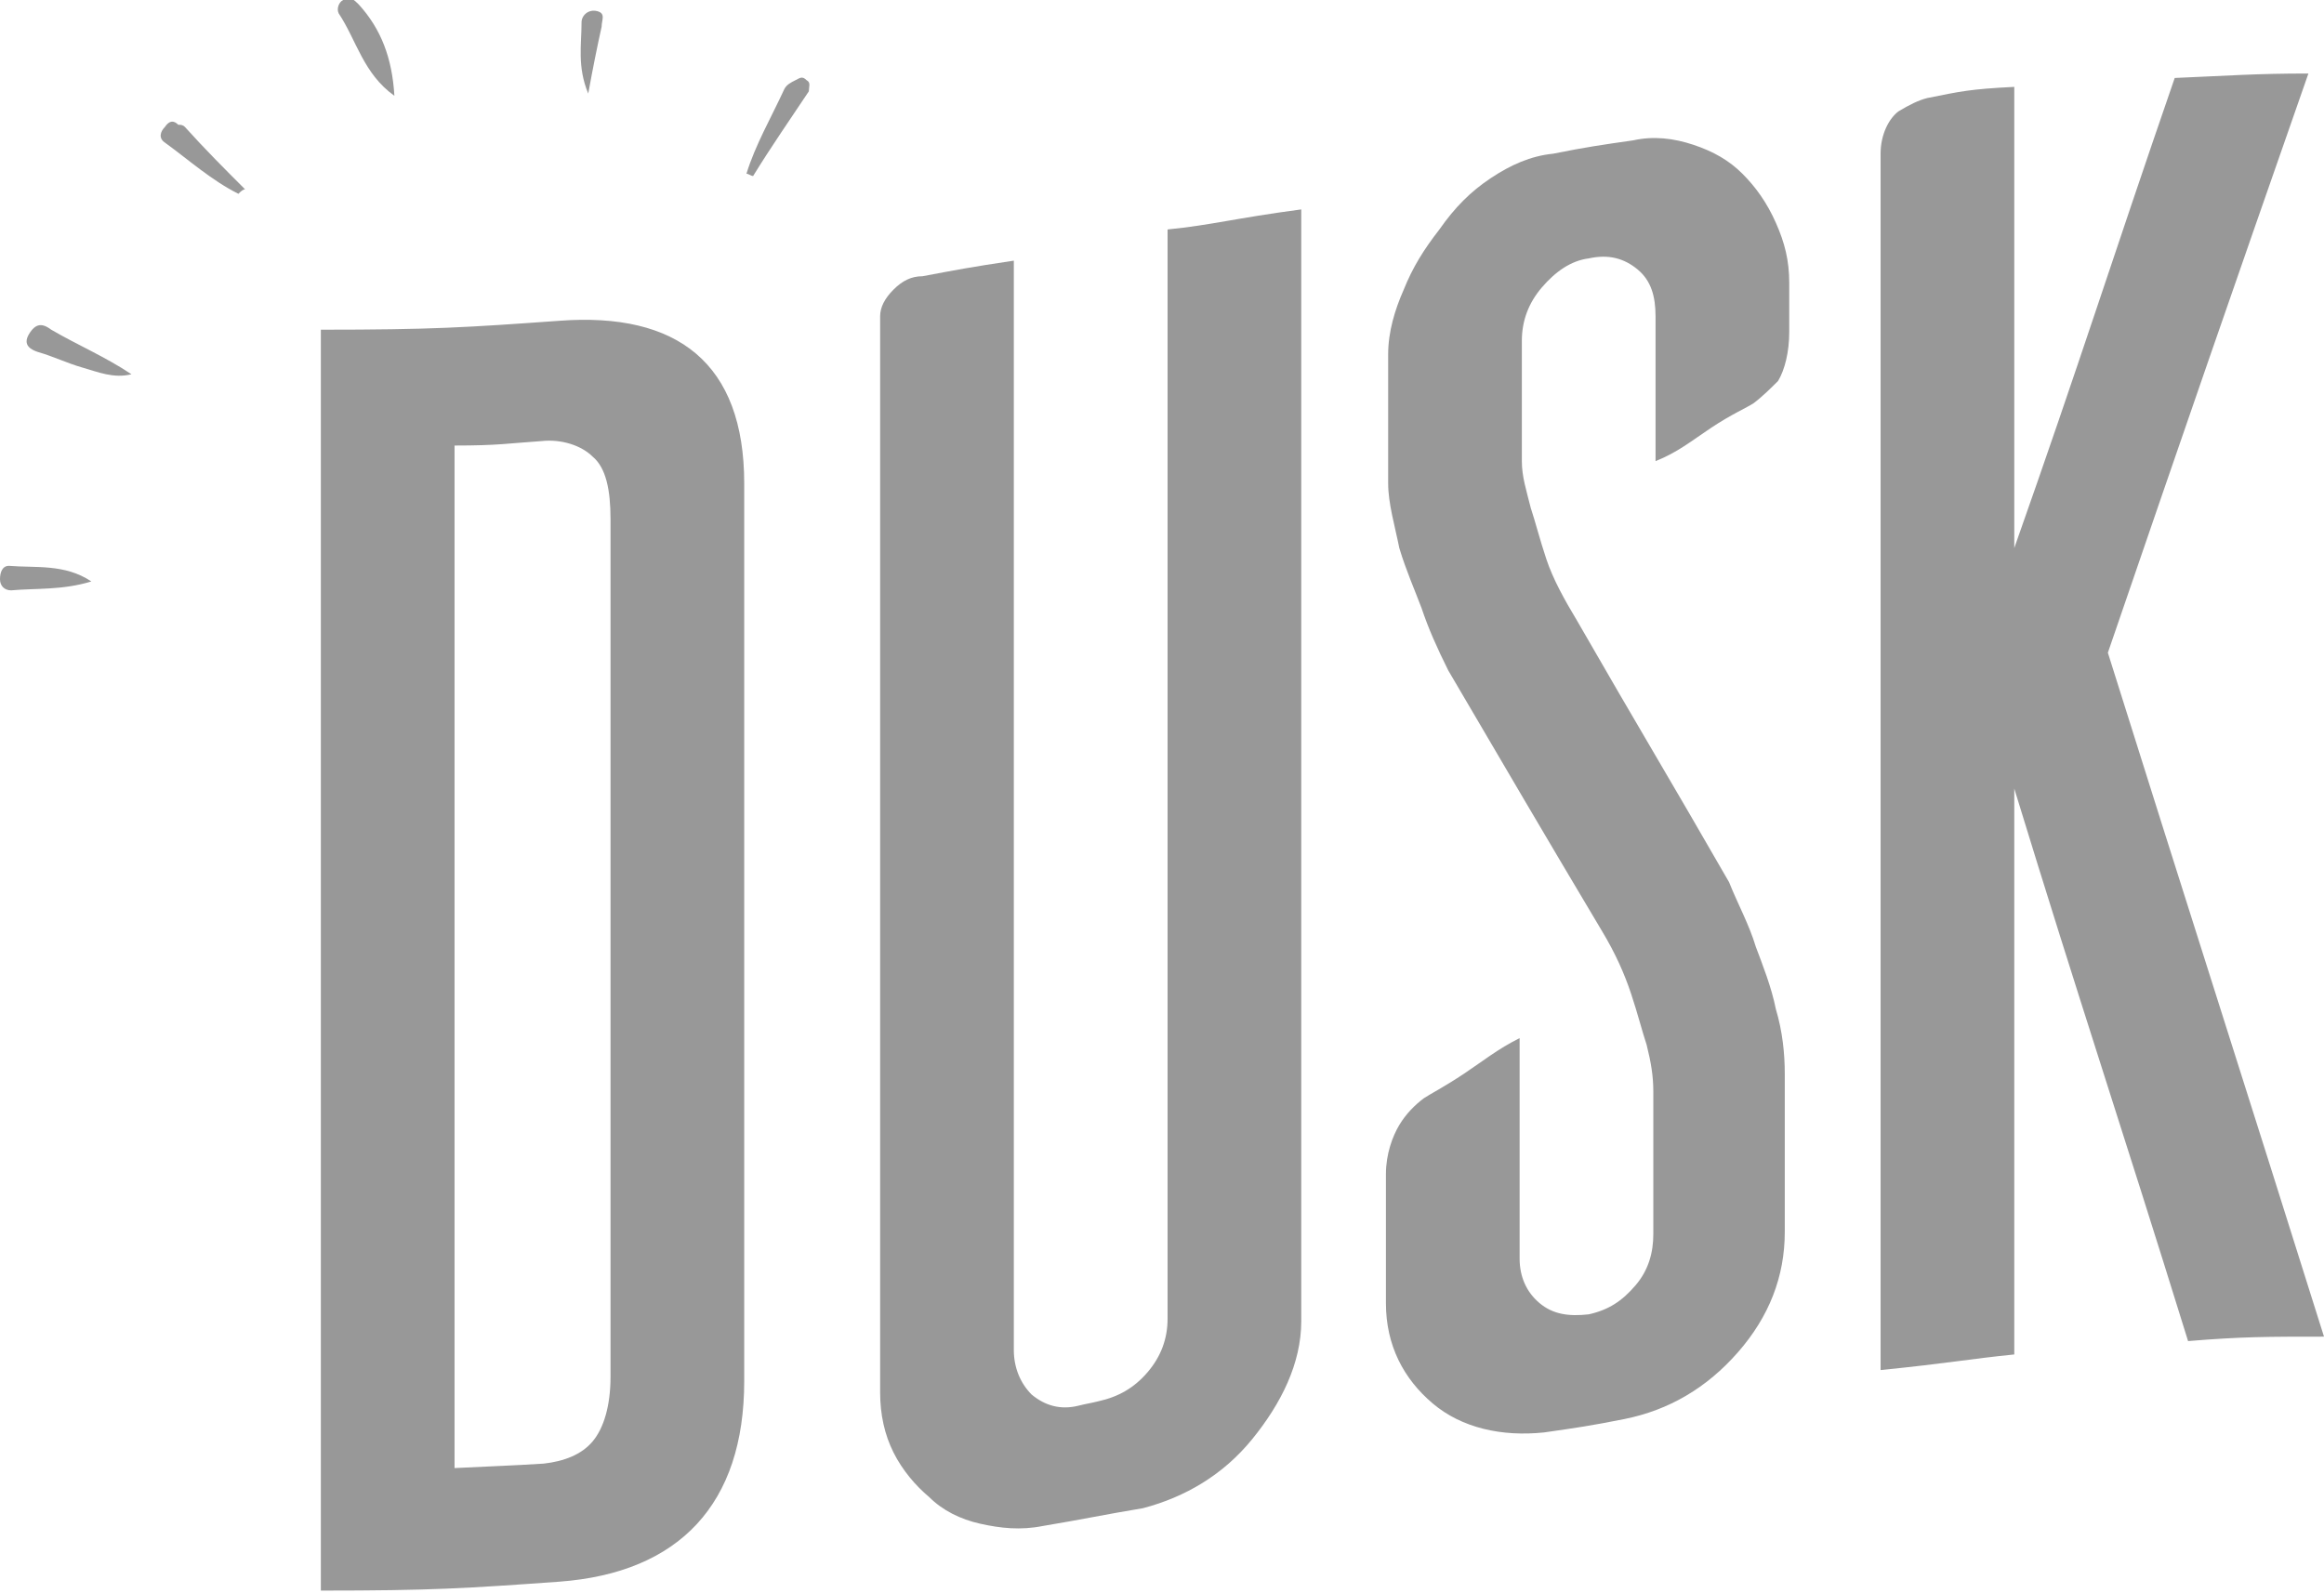 <?xml version="1.0" encoding="utf-8"?>
<!-- Generator: Adobe Illustrator 18.1.1, SVG Export Plug-In . SVG Version: 6.00 Build 0)  -->
<svg version="1.1" id="Layer_1" xmlns="http://www.w3.org/2000/svg" xmlns:xlink="http://www.w3.org/1999/xlink" x="0px" y="0px"
	 viewBox="0 0 104.3 71.5" enable-background="new 0 0 104.3 71.5" xml:space="preserve">
<g>
	<g>
		<path fill="#989898" d="M33.4,21.7c0,13.4,0,26.9,0,40.3c0,5.5-2.9,8.6-8.3,9c-4.2,0.3-5.7,0.4-10.7,0.4c0-18.9,0-37.8,0-56.6
			c5,0,6.5-0.1,10.7-0.4C30.4,14,33.4,16.3,33.4,21.7z M27.4,23.3c0-1.3-0.2-2.3-0.8-2.8c-0.5-0.5-1.4-0.8-2.3-0.7
			c-1.5,0.1-1.9,0.2-3.9,0.2c0,15.3,0,30.6,0,45.9c2-0.1,2.4-0.1,4-0.2c0.9-0.1,1.7-0.4,2.2-1c0.5-0.6,0.8-1.6,0.8-2.9
			C27.4,49,27.4,36.1,27.4,23.3z"/>
		<path fill="#989898" d="M58.4,9.4c0,16.6,0,33.3,0,49.9c0,1.9-0.9,3.7-2.2,5.3c-1.3,1.6-3,2.6-4.9,3.1c-1.8,0.3-2.7,0.5-4.5,0.8
			c-1,0.2-1.9,0.1-2.8-0.1c-0.9-0.2-1.7-0.6-2.3-1.2c-0.6-0.5-1.2-1.2-1.6-2c-0.4-0.8-0.6-1.7-0.6-2.7c0-16.1,0-32.2,0-48.3
			c0-0.4,0.2-0.8,0.6-1.2c0.4-0.4,0.8-0.6,1.3-0.6c1.6-0.3,2.1-0.4,4.1-0.7c0,16.3,0,32.6,0,48.9c0,0.8,0.3,1.5,0.8,2
			c0.6,0.5,1.3,0.7,2.1,0.5c0.4-0.1,0.5-0.1,0.9-0.2c0.9-0.2,1.6-0.6,2.2-1.3c0.6-0.7,0.9-1.5,0.9-2.4c0-16.3,0-32.6,0-48.9
			C54.4,10.1,55.4,9.8,58.4,9.4z"/>
		<path fill="#989898" d="M78.7,18.1c-0.3,0.2-1,0.5-1.9,1.1c-0.9,0.6-1.5,1.1-2.5,1.5c0-2.6,0-3.9,0-6.5c0-0.9-0.2-1.6-0.8-2.1
			c-0.6-0.5-1.3-0.7-2.2-0.5c-0.8,0.1-1.5,0.6-2.1,1.3c-0.6,0.7-0.9,1.5-0.9,2.4c0,2.2,0,3.2,0,5.4c0,0.7,0.2,1.3,0.4,2.1
			c0.2,0.6,0.4,1.4,0.7,2.3c0.3,0.9,0.8,1.8,1.4,2.8c2.7,4.7,4.1,7,6.8,11.7c0.4,1,0.9,1.9,1.2,2.9c0.3,0.8,0.7,1.8,0.9,2.8
			c0.3,1,0.4,2,0.4,2.9c0,2.8,0,4.3,0,7.1c0,2-0.7,3.8-2.1,5.4c-1.4,1.6-3.1,2.6-5.1,3c-1.5,0.3-2.2,0.4-3.6,0.6
			c-1.9,0.2-3.7-0.2-5-1.3c-1.3-1.1-2.1-2.6-2.1-4.5c0-2.3,0-3.5,0-5.8c0-0.9,0.3-1.7,0.6-2.2c0.3-0.5,0.7-0.9,1.1-1.2
			c0.3-0.2,0.9-0.5,1.8-1.1c0.9-0.6,1.5-1.1,2.5-1.6c0,4,0,5.9,0,9.9c0,0.8,0.3,1.5,0.9,2c0.6,0.5,1.3,0.6,2.2,0.5
			c0.9-0.2,1.5-0.6,2.1-1.3c0.6-0.7,0.8-1.5,0.8-2.3c0-2.6,0-3.8,0-6.4c0-0.7-0.1-1.3-0.3-2.1c-0.2-0.6-0.4-1.4-0.7-2.3
			c-0.3-0.9-0.7-1.8-1.3-2.8c-2.8-4.7-4.2-7.1-6.9-11.7c-0.5-1-0.9-1.9-1.2-2.8c-0.3-0.8-0.7-1.7-1-2.7c-0.2-1-0.5-2-0.5-2.9
			c0-2.3,0-3.5,0-5.8c0-1,0.3-2,0.7-2.9c0.4-1,0.9-1.8,1.6-2.7C65.3,9.3,66,8.6,66.9,8c0.9-0.6,1.8-1,2.8-1.1
			c1.5-0.3,2.2-0.4,3.6-0.6c0.9-0.2,1.8-0.1,2.7,0.2c0.9,0.3,1.6,0.7,2.2,1.3c0.6,0.6,1.1,1.3,1.5,2.2c0.4,0.9,0.6,1.7,0.6,2.7
			c0,0.9,0,1.3,0,2.2c0,0.9-0.2,1.7-0.5,2.2C79.5,17.4,79.1,17.8,78.7,18.1z"/>
		<path fill="#989898" d="M104.3,60c-2.5,0-3.7,0-6.1,0.2c-3.1-10-4.8-15-7.8-24.8c0,10.2,0,15.2,0,25.4c-2,0.2-3,0.4-6,0.7
			c0-18.2,0-36.4,0-54.6c0-0.9,0.4-1.6,0.8-1.9c0.5-0.3,0.9-0.5,1.3-0.6C88,4.1,88.4,4,90.4,3.9c0,8.3,0,12.4,0,20.7
			c3-8.5,4.3-12.7,7.2-21.1c2.4-0.1,3.6-0.2,6-0.2c-3.6,10.3-5.4,15.5-9,26C97.8,39.5,101.1,49.8,104.3,60z"/>
	</g>
</g>
<g>
	<path fill="#989898" d="M17.7,4.3c-0.1-1.7-0.6-3-1.6-4.1c-0.2-0.2-0.4-0.4-0.7-0.2c-0.2,0.1-0.3,0.4-0.2,0.6
		C16,1.8,16.3,3.3,17.7,4.3z"/>
	<path fill="#989898" d="M2.3,14.8c-0.4-0.3-0.7-0.3-1,0.2c-0.3,0.5,0.1,0.7,0.4,0.8C2.4,16,3,16.3,3.7,16.5
		c0.7,0.2,1.4,0.5,2.2,0.3C4.7,16,3.5,15.5,2.3,14.8z"/>
	<path fill="#989898" d="M36.2,3.6c-0.2-0.2-0.3-0.1-0.5,0c-0.2,0.1-0.4,0.2-0.5,0.4c-0.6,1.3-1.3,2.5-1.7,3.8
		c0.1,0,0.2,0.1,0.3,0.1c0.8-1.3,1.7-2.6,2.5-3.8C36.3,3.9,36.4,3.7,36.2,3.6z"/>
	<path fill="#989898" d="M10.7,8.7c0.1-0.1,0.2-0.2,0.3-0.2c-0.9-0.9-1.8-1.8-2.7-2.8C8.2,5.6,8.1,5.6,8,5.6
		C7.8,5.4,7.6,5.4,7.4,5.7c-0.2,0.2-0.3,0.5,0,0.7C8.5,7.2,9.5,8.1,10.7,8.7z"/>
	<path fill="#989898" d="M0.4,25.4C0.1,25.4,0,25.7,0,26c0,0.3,0.2,0.5,0.5,0.5c1.1-0.1,2.3,0,3.6-0.4C2.9,25.3,1.6,25.5,0.4,25.4z"
		/>
	<path fill="#989898" d="M26.1,1c0,1-0.2,2,0.3,3.2c0.2-1.1,0.4-2.1,0.6-3c0-0.3,0.2-0.6-0.2-0.7C26.4,0.4,26.1,0.7,26.1,1z"/>
</g>
</svg>

